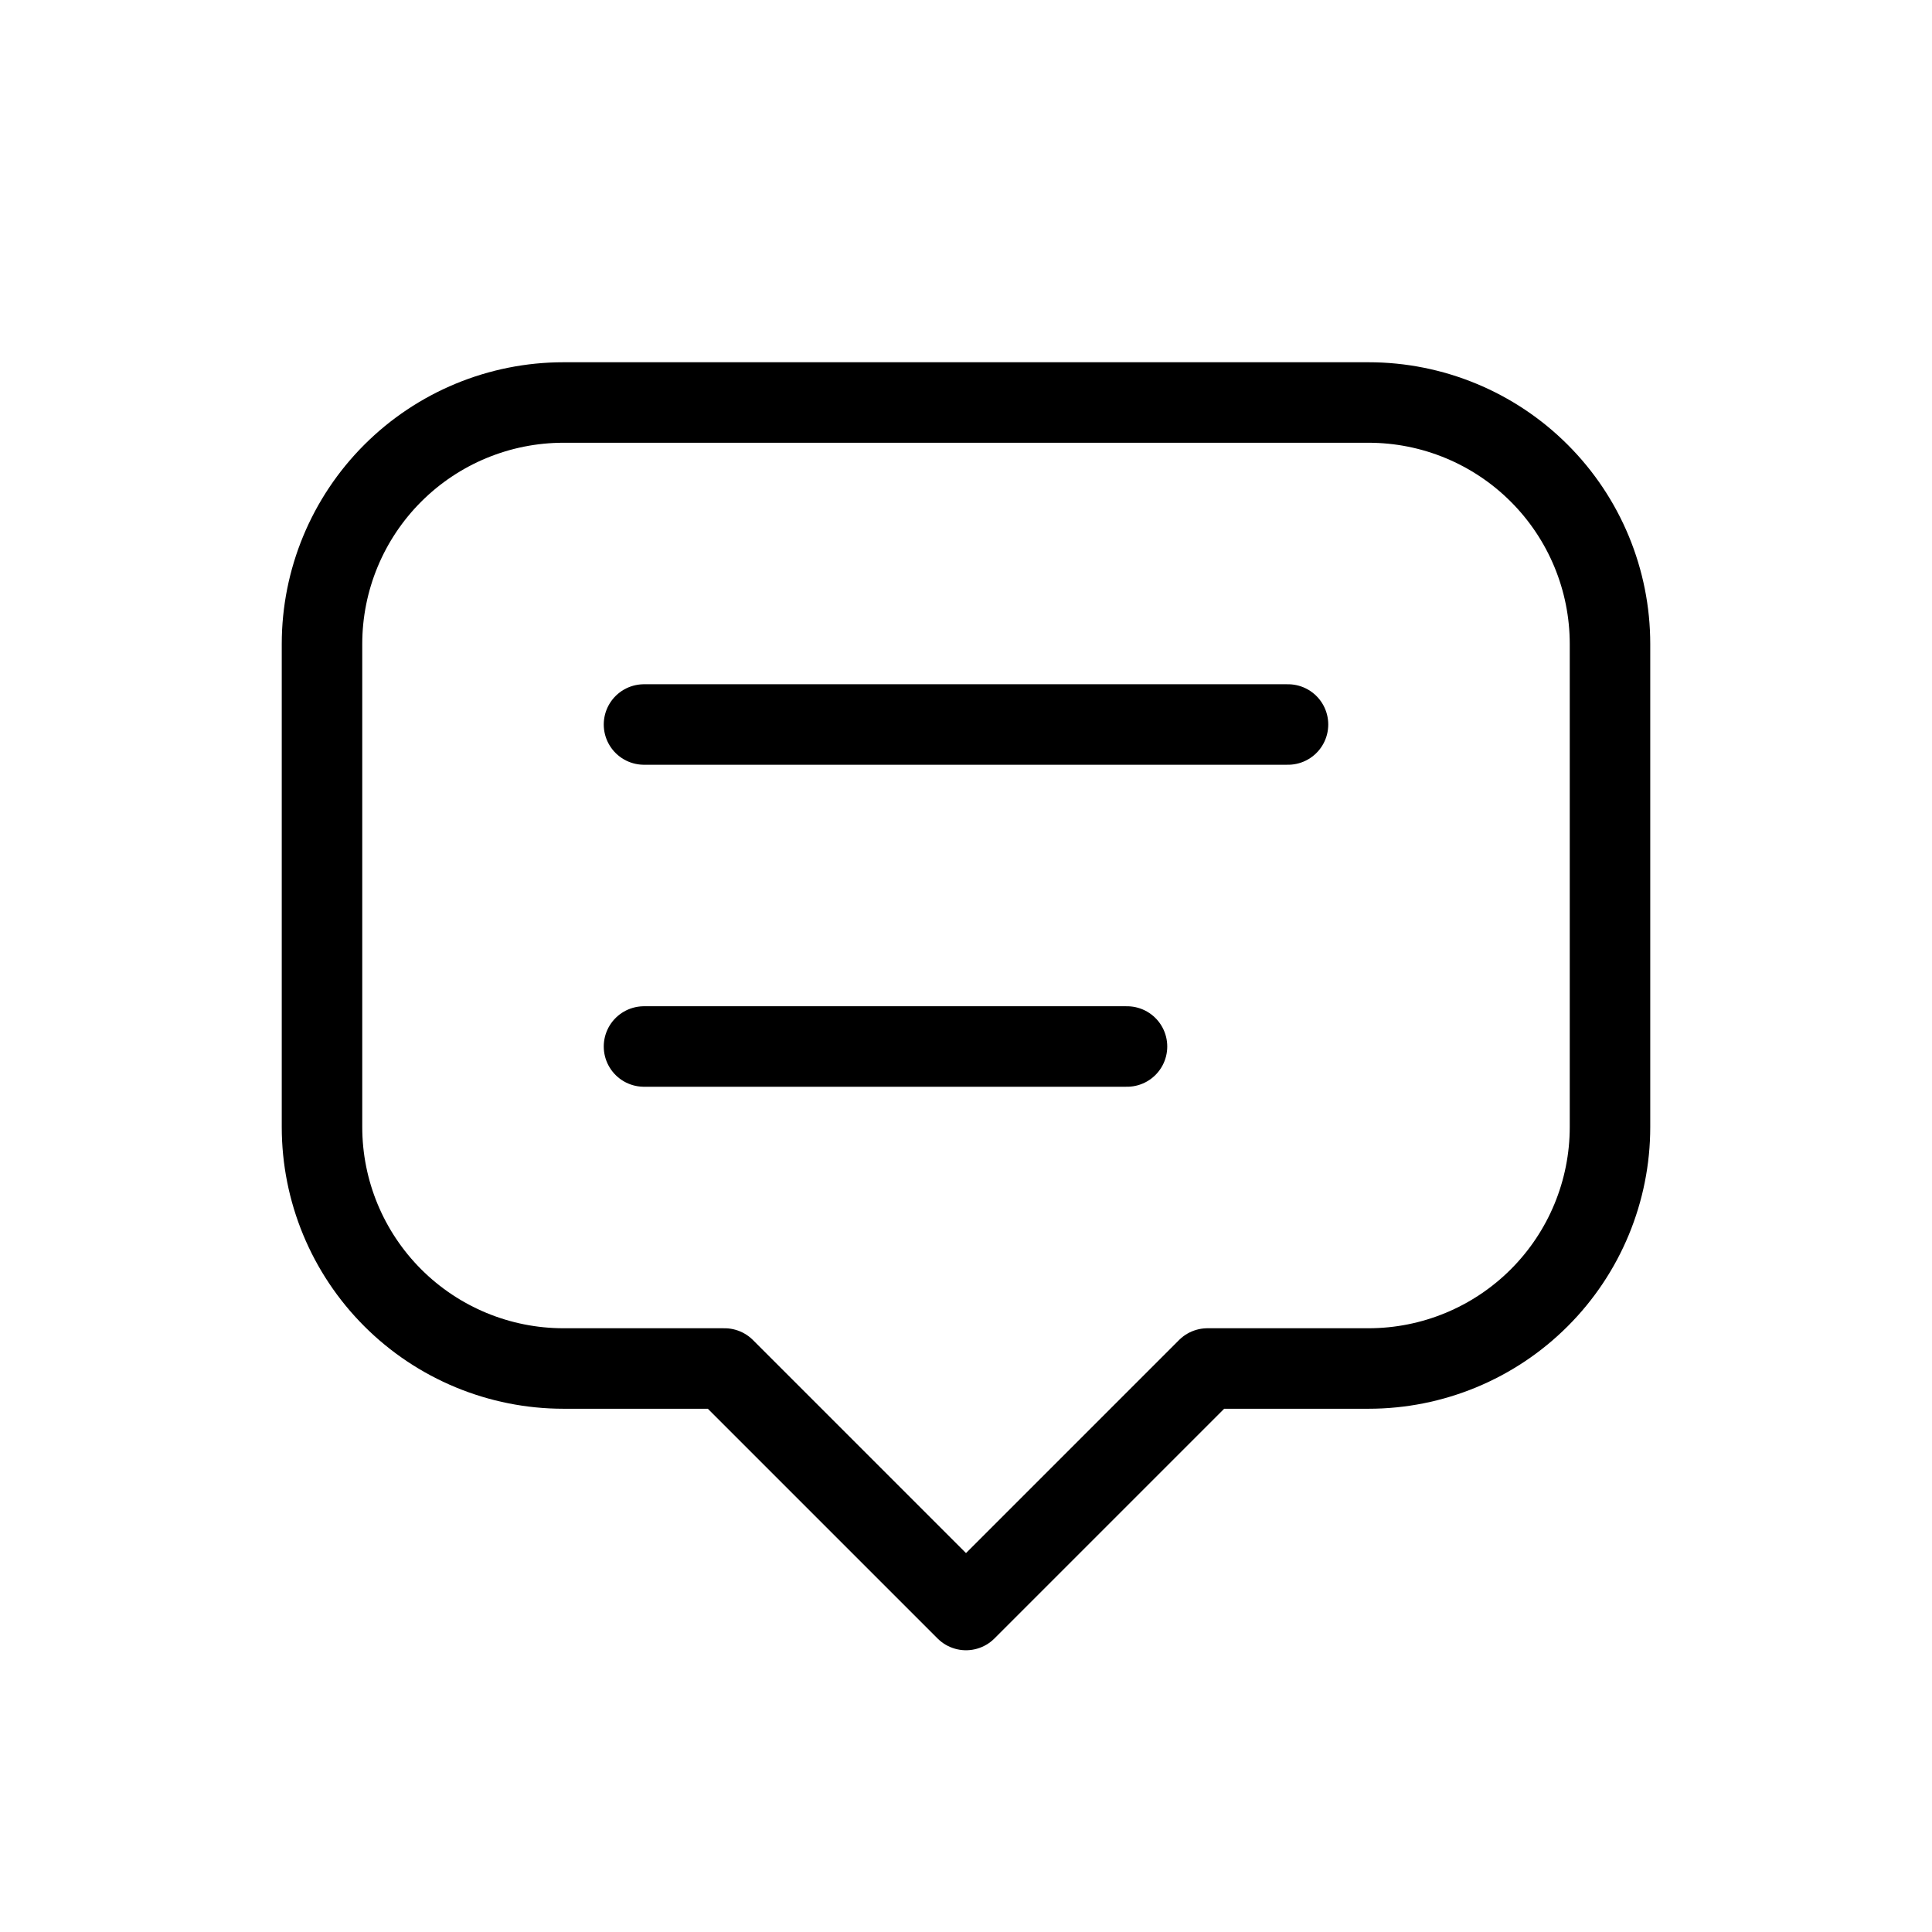 <svg viewBox="0 0 36 36" fill="none" xmlns="http://www.w3.org/2000/svg">
    <path d="M12 13.5H24M12 19.5H21M18 30L13.5 25.5H10.5C9.307 25.5 8.162 25.026 7.318 24.182C6.474 23.338 6 22.194 6 21V12C6 10.806 6.474 9.662 7.318 8.818C8.162 7.974 9.307 7.5 10.5 7.5H25.5C26.694 7.5 27.838 7.974 28.682 8.818C29.526 9.662 30 10.806 30 12V21C30 22.194 29.526 23.338 28.682 24.182C27.838 25.026 26.694 25.5 25.5 25.5H22.5L18 30Z"
          stroke="currentColor" stroke-width="1.5" stroke-linecap="round" stroke-linejoin="round"/>
</svg>
